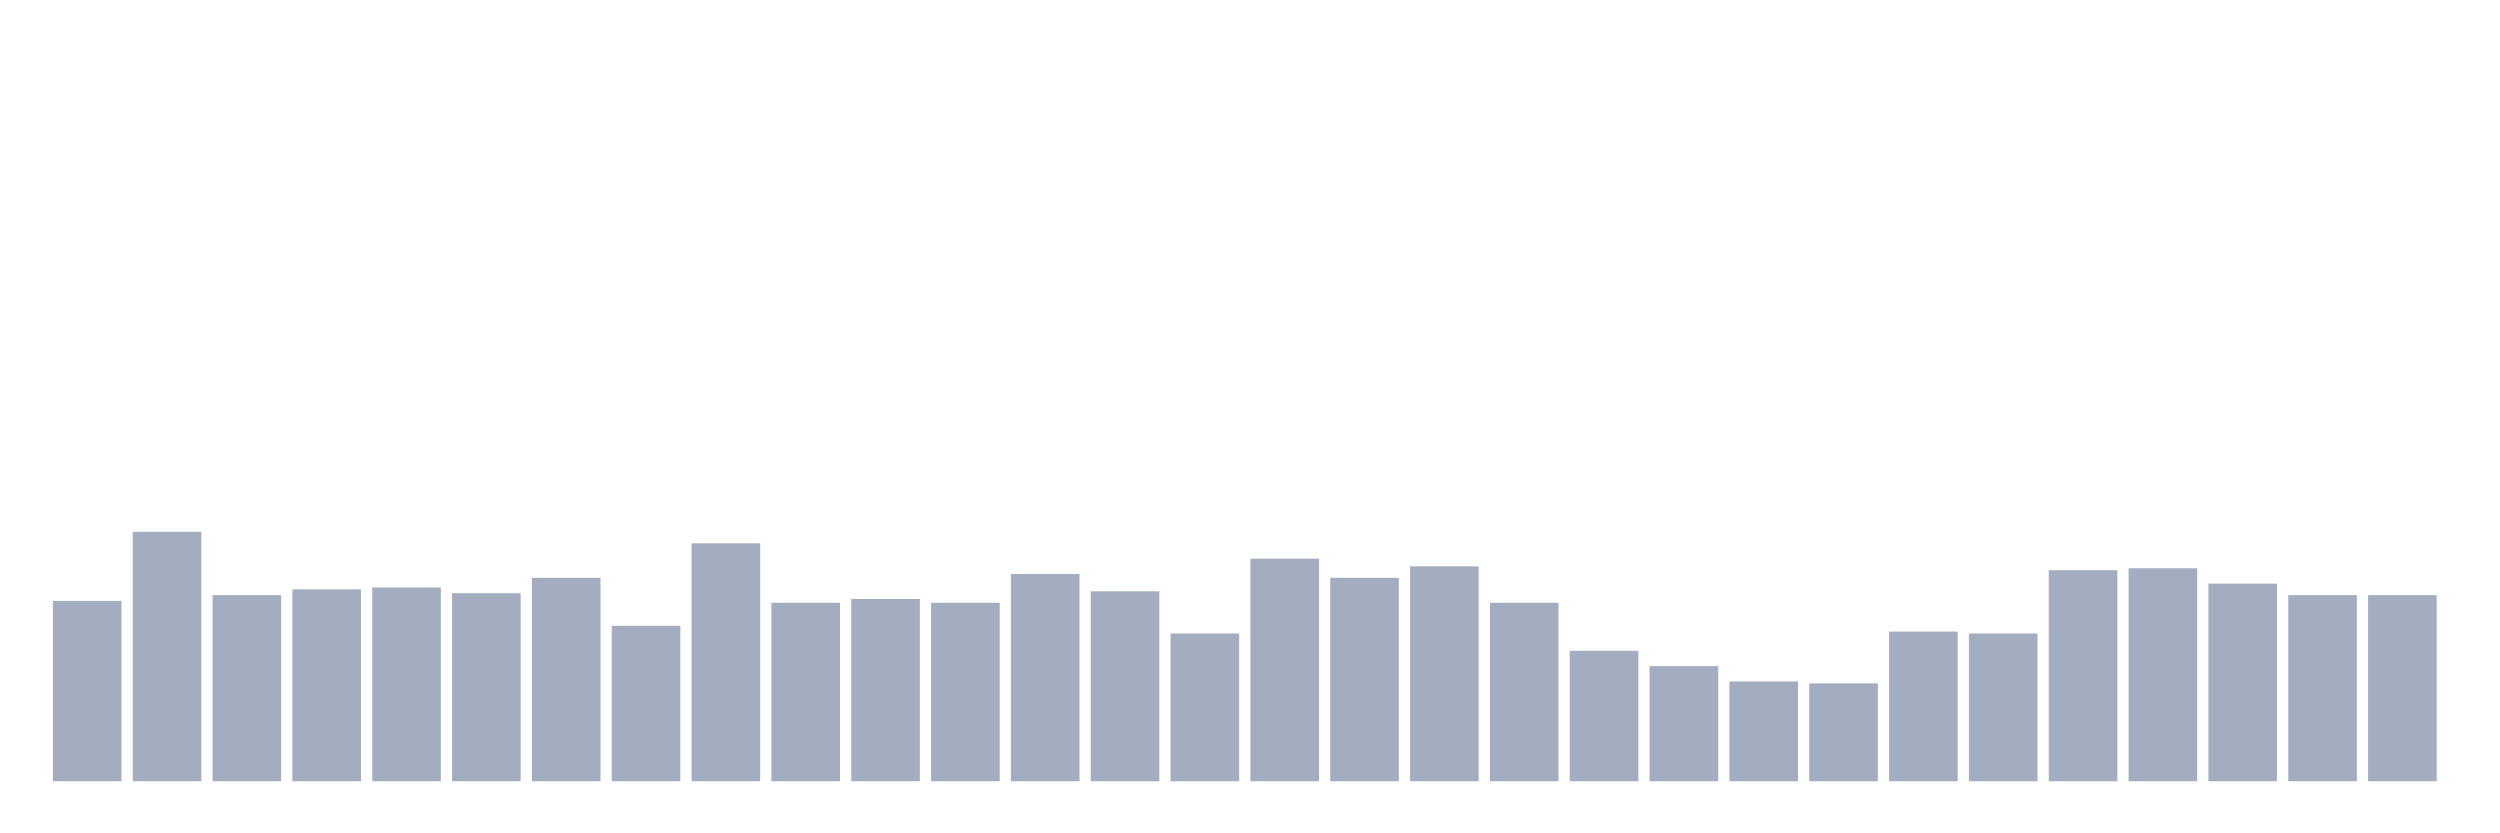 <svg xmlns="http://www.w3.org/2000/svg" viewBox="0 0 480 160"><g transform="translate(10,10)"><rect class="bar" x="0.153" width="13.175" y="105.368" height="34.632" fill="rgb(164,173,192)"></rect><rect class="bar" x="15.482" width="13.175" y="92.105" height="47.895" fill="rgb(164,173,192)"></rect><rect class="bar" x="30.81" width="13.175" y="104.263" height="35.737" fill="rgb(164,173,192)"></rect><rect class="bar" x="46.138" width="13.175" y="103.158" height="36.842" fill="rgb(164,173,192)"></rect><rect class="bar" x="61.466" width="13.175" y="102.789" height="37.211" fill="rgb(164,173,192)"></rect><rect class="bar" x="76.794" width="13.175" y="103.895" height="36.105" fill="rgb(164,173,192)"></rect><rect class="bar" x="92.123" width="13.175" y="100.947" height="39.053" fill="rgb(164,173,192)"></rect><rect class="bar" x="107.451" width="13.175" y="110.158" height="29.842" fill="rgb(164,173,192)"></rect><rect class="bar" x="122.779" width="13.175" y="94.316" height="45.684" fill="rgb(164,173,192)"></rect><rect class="bar" x="138.107" width="13.175" y="105.737" height="34.263" fill="rgb(164,173,192)"></rect><rect class="bar" x="153.436" width="13.175" y="105" height="35" fill="rgb(164,173,192)"></rect><rect class="bar" x="168.764" width="13.175" y="105.737" height="34.263" fill="rgb(164,173,192)"></rect><rect class="bar" x="184.092" width="13.175" y="100.211" height="39.789" fill="rgb(164,173,192)"></rect><rect class="bar" x="199.42" width="13.175" y="103.526" height="36.474" fill="rgb(164,173,192)"></rect><rect class="bar" x="214.748" width="13.175" y="111.632" height="28.368" fill="rgb(164,173,192)"></rect><rect class="bar" x="230.077" width="13.175" y="97.263" height="42.737" fill="rgb(164,173,192)"></rect><rect class="bar" x="245.405" width="13.175" y="100.947" height="39.053" fill="rgb(164,173,192)"></rect><rect class="bar" x="260.733" width="13.175" y="98.737" height="41.263" fill="rgb(164,173,192)"></rect><rect class="bar" x="276.061" width="13.175" y="105.737" height="34.263" fill="rgb(164,173,192)"></rect><rect class="bar" x="291.39" width="13.175" y="114.947" height="25.053" fill="rgb(164,173,192)"></rect><rect class="bar" x="306.718" width="13.175" y="117.895" height="22.105" fill="rgb(164,173,192)"></rect><rect class="bar" x="322.046" width="13.175" y="120.842" height="19.158" fill="rgb(164,173,192)"></rect><rect class="bar" x="337.374" width="13.175" y="121.211" height="18.789" fill="rgb(164,173,192)"></rect><rect class="bar" x="352.702" width="13.175" y="111.263" height="28.737" fill="rgb(164,173,192)"></rect><rect class="bar" x="368.031" width="13.175" y="111.632" height="28.368" fill="rgb(164,173,192)"></rect><rect class="bar" x="383.359" width="13.175" y="99.474" height="40.526" fill="rgb(164,173,192)"></rect><rect class="bar" x="398.687" width="13.175" y="99.105" height="40.895" fill="rgb(164,173,192)"></rect><rect class="bar" x="414.015" width="13.175" y="102.053" height="37.947" fill="rgb(164,173,192)"></rect><rect class="bar" x="429.344" width="13.175" y="104.263" height="35.737" fill="rgb(164,173,192)"></rect><rect class="bar" x="444.672" width="13.175" y="104.263" height="35.737" fill="rgb(164,173,192)"></rect></g></svg>